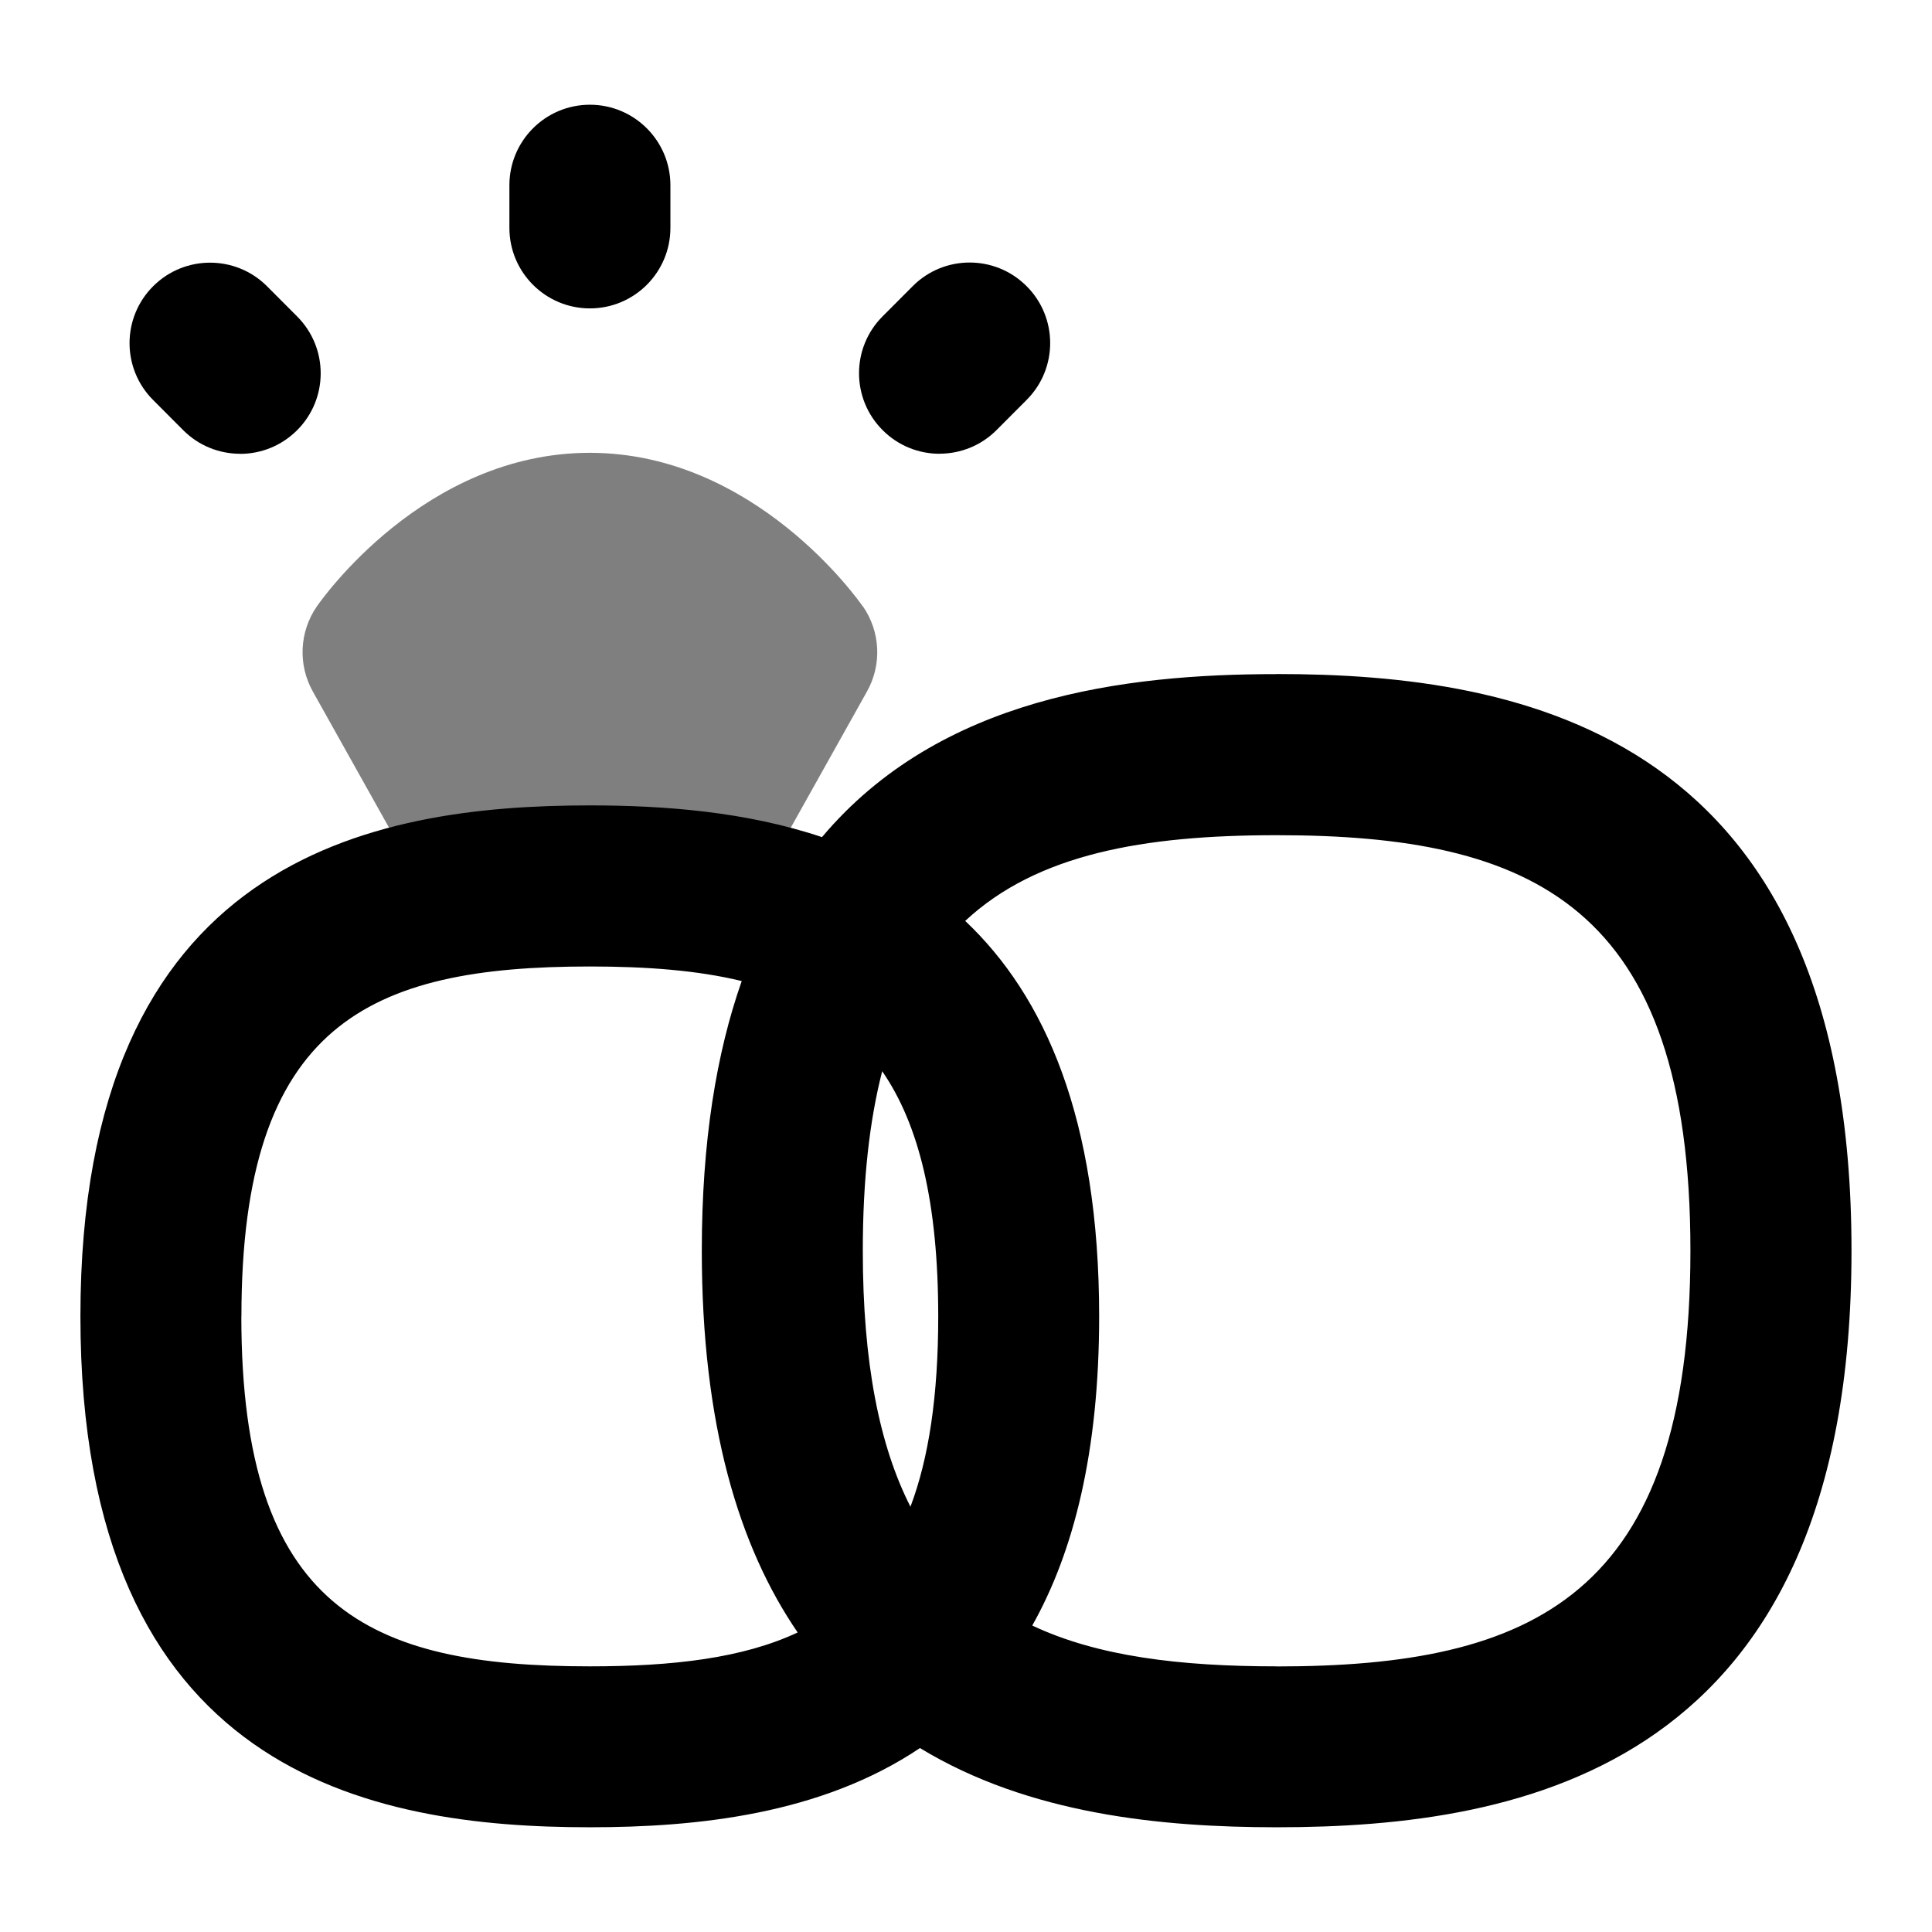 <svg id="Layer_1" viewBox="0 0 24 24" xmlns="http://www.w3.org/2000/svg" data-name="Layer 1"><path d="m15.859 8.374c-1.898 0-4.183.285-5.648 2.025-.948-.318-1.967-.394-2.884-.394-2.716 0-6.328.658-6.328 6.347s3.611 6.347 6.328 6.347c1.329 0 2.871-.158 4.101-.984 1.353.823 3.001.984 4.431.984 3.065 0 7.141-.743 7.141-7.163s-4.075-7.163-7.141-7.163zm-5.141 7.163c0-.88.083-1.616.241-2.23.455.659.696 1.631.696 3.046 0 .99-.118 1.763-.345 2.364-.386-.759-.592-1.789-.592-3.18zm-7.719.816c0-3.635 1.587-4.347 4.328-4.347.709 0 1.34.048 1.887.181-.315.895-.496 1.996-.496 3.35 0 2.161.462 3.679 1.191 4.742-.682.32-1.55.421-2.583.421-2.741 0-4.328-.711-4.328-4.347zm12.859 4.347c-1.197 0-2.222-.123-3.035-.507.515-.915.831-2.158.831-3.84 0-2.462-.677-3.981-1.664-4.913.891-.831 2.216-1.065 3.868-1.065 3.174 0 5.141.864 5.141 5.163s-1.967 5.163-5.141 5.163z"/><path d="m10.718 7.533c-.054-.078-1.343-1.908-3.391-1.908-2.059 0-3.339 1.833-3.393 1.911-.215.313-.234.722-.048 1.054l1.581 2.825c.177.316.51.289.873.289h1.976c.362 0 .696.027.873-.289l1.581-2.825c.187-.333.167-.743-.05-1.057z" opacity=".5"/><path d="m7.328 3.831c-.552 0-1-.448-1-1v-.53c0-.552.448-1 1-1s1 .448 1 1v.53c0 .552-.448 1-1 1z"/><path d="m2.983 5.637c-.257 0-.513-.098-.708-.294l-.374-.375c-.39-.391-.389-1.024.003-1.414.391-.389 1.025-.388 1.414.003l.374.375c.39.391.389 1.024-.003 1.414-.195.194-.45.292-.706.292z"/><path d="m11.672 5.637c-.255 0-.511-.097-.706-.292-.392-.39-.393-1.023-.003-1.414l.374-.375c.389-.392 1.023-.393 1.414-.003.392.39.393 1.023.003 1.414l-.374.375c-.195.196-.452.294-.708.294z"/></svg>